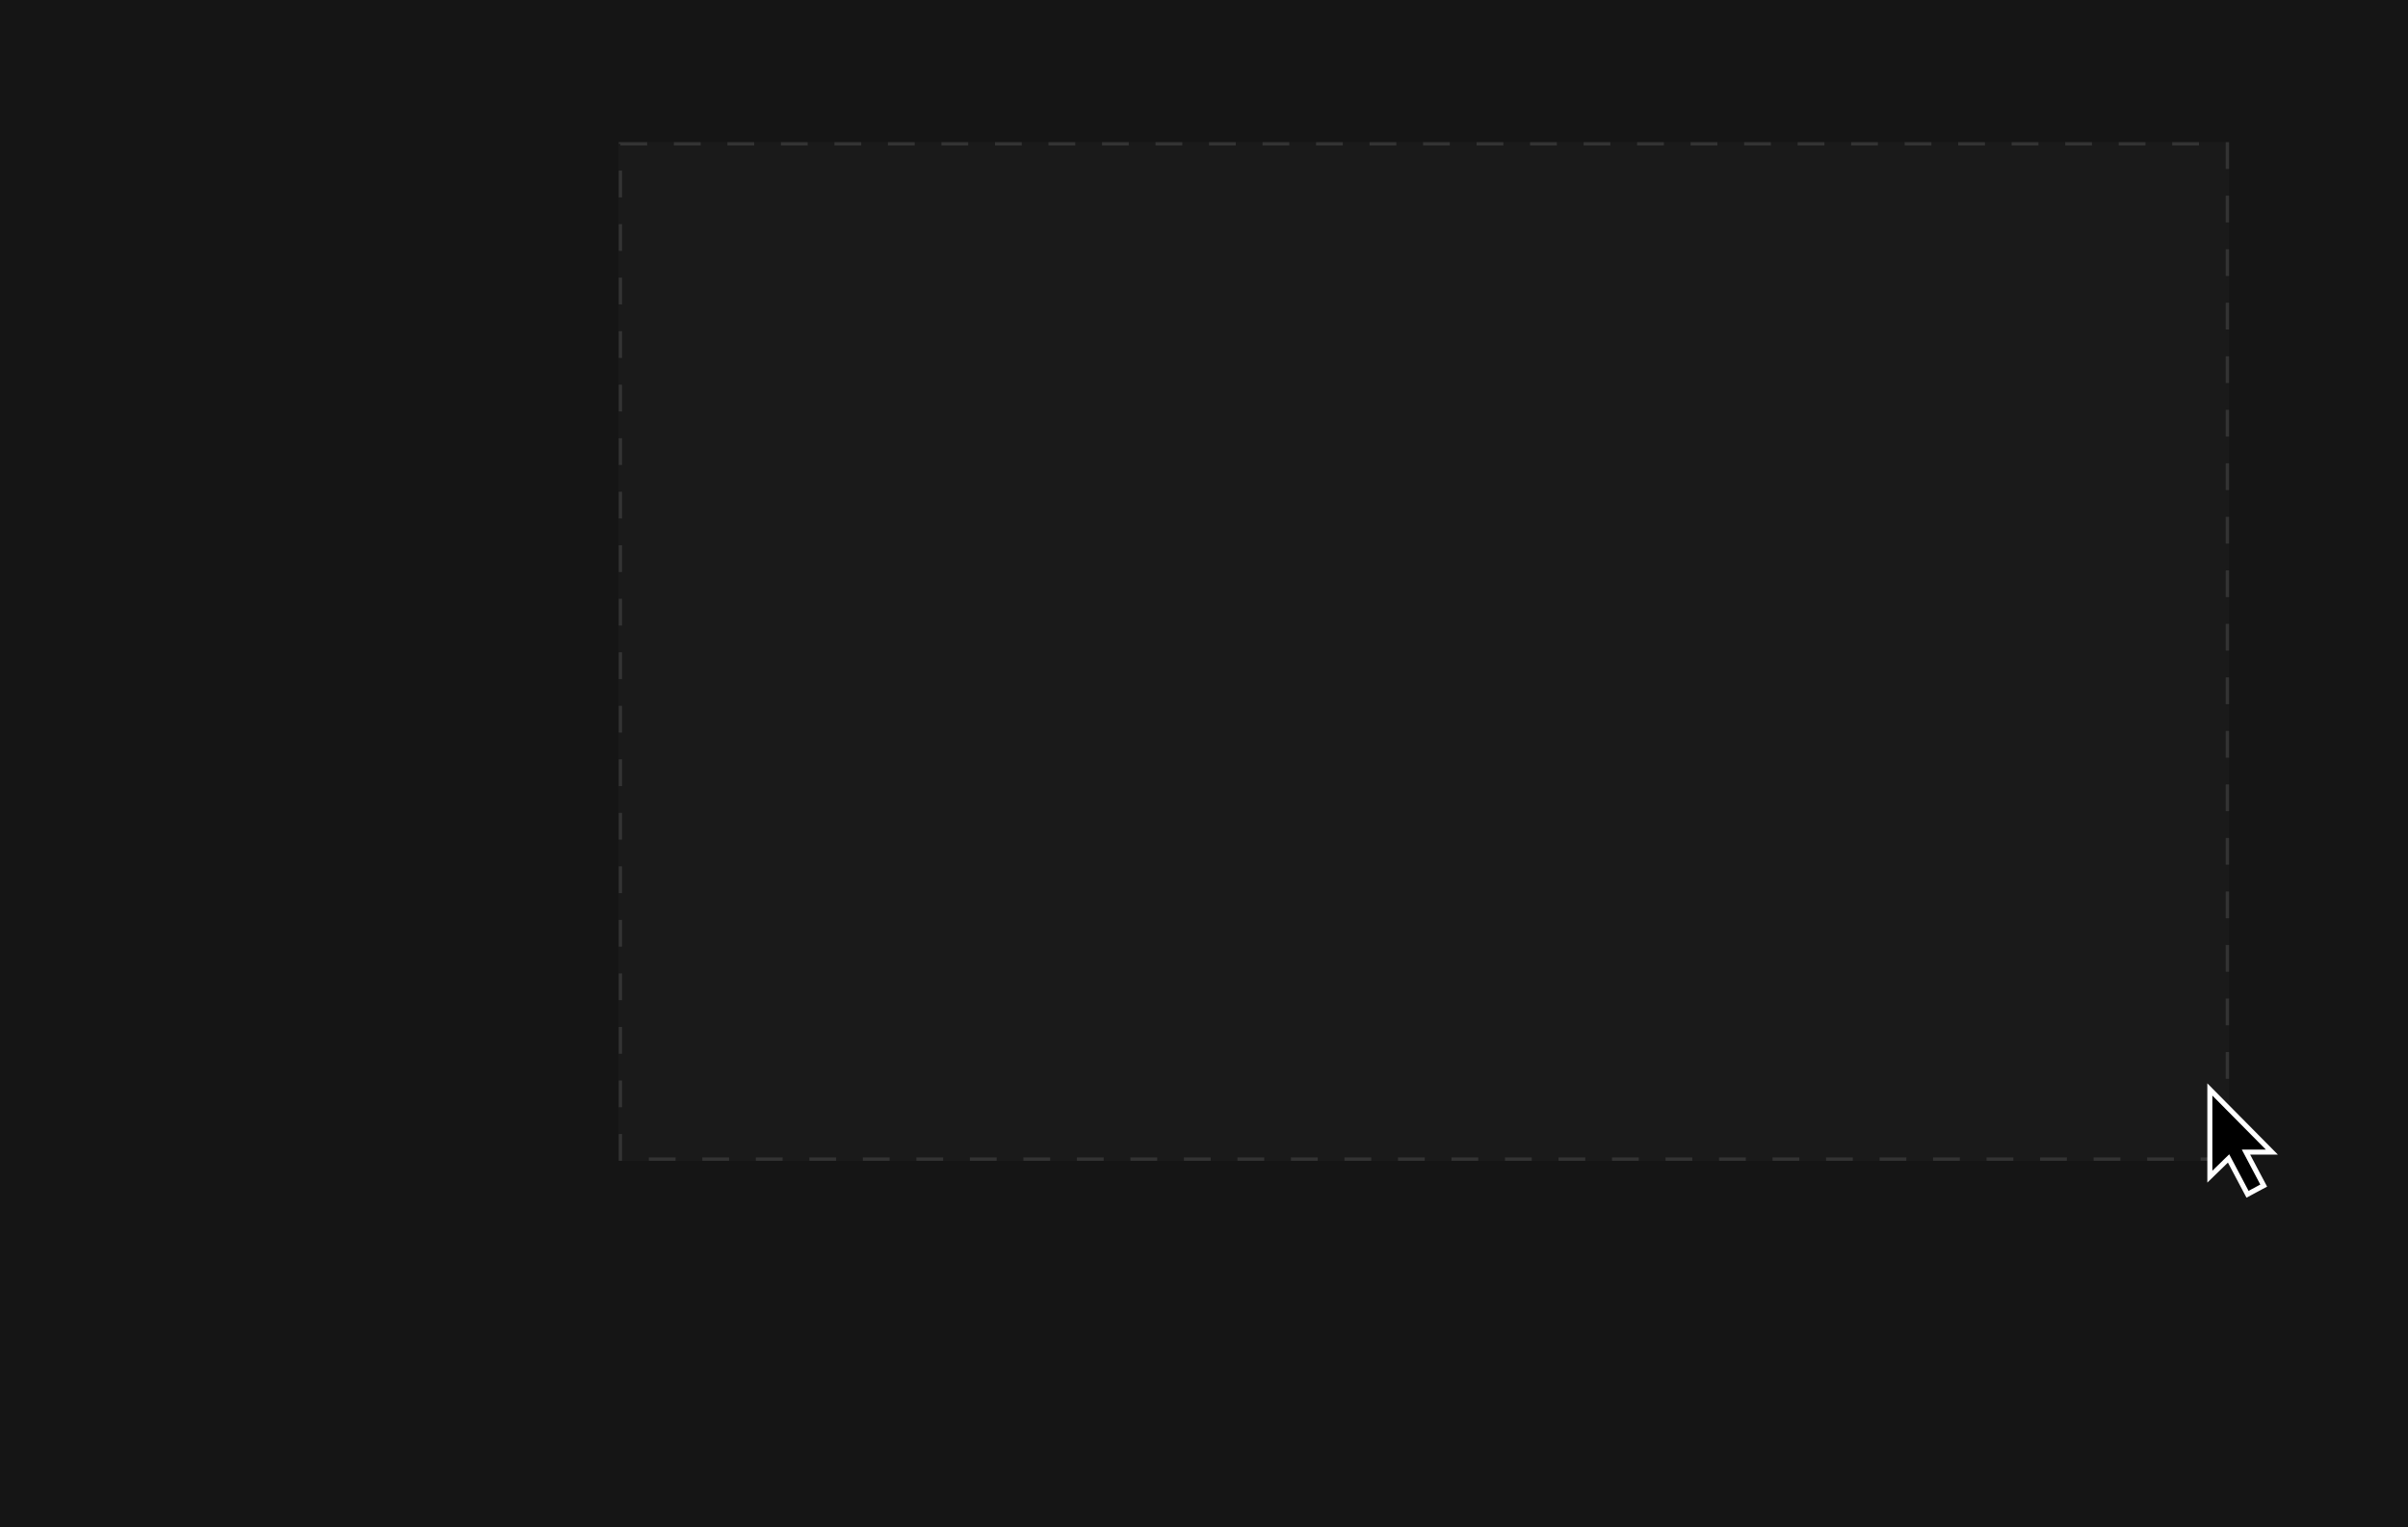 <svg width="1440" height="913" viewBox="0 0 1440 913" fill="none" xmlns="http://www.w3.org/2000/svg">
<rect width="1440" height="913" fill="#151515"/>
<rect x="370" y="85" width="963" height="609" fill="#D9D9D9" fill-opacity="0.03"/>
<rect x="371" y="86" width="961" height="607" stroke="white" stroke-opacity="0.11" stroke-width="2" stroke-dasharray="16 16"/>
<g filter="url(#filter0_d_291_124)">
<path fill-rule="evenodd" clip-rule="evenodd" d="M1344.66 711L1351.69 707.219L1340.63 686.318H1355L1323 654V698.955L1333.09 689.142L1344.66 711Z" fill="black"/>
<path d="M1343.33 711.702L1344.04 713.036L1345.37 712.321L1352.4 708.54L1353.72 707.835L1353.02 706.517L1343.12 687.818H1355H1358.6L1356.07 685.263L1324.07 652.945L1321.5 650.353V654V698.955V702.507L1324.05 700.03L1332.7 691.614L1343.33 711.702Z" stroke="white" stroke-width="3"/>
</g>
<defs>
<filter id="filter0_d_291_124" x="1318" y="645.706" width="46.192" height="72.365" filterUnits="userSpaceOnUse" color-interpolation-filters="sRGB">
<feFlood flood-opacity="0" result="BackgroundImageFix"/>
<feColorMatrix in="SourceAlpha" type="matrix" values="0 0 0 0 0 0 0 0 0 0 0 0 0 0 0 0 0 0 127 0" result="hardAlpha"/>
<feOffset dy="1"/>
<feGaussianBlur stdDeviation="1"/>
<feComposite in2="hardAlpha" operator="out"/>
<feColorMatrix type="matrix" values="0 0 0 0 0 0 0 0 0 0 0 0 0 0 0 0 0 0 0.405 0"/>
<feBlend mode="normal" in2="BackgroundImageFix" result="effect1_dropShadow_291_124"/>
<feBlend mode="normal" in="SourceGraphic" in2="effect1_dropShadow_291_124" result="shape"/>
</filter>
</defs>
</svg>

